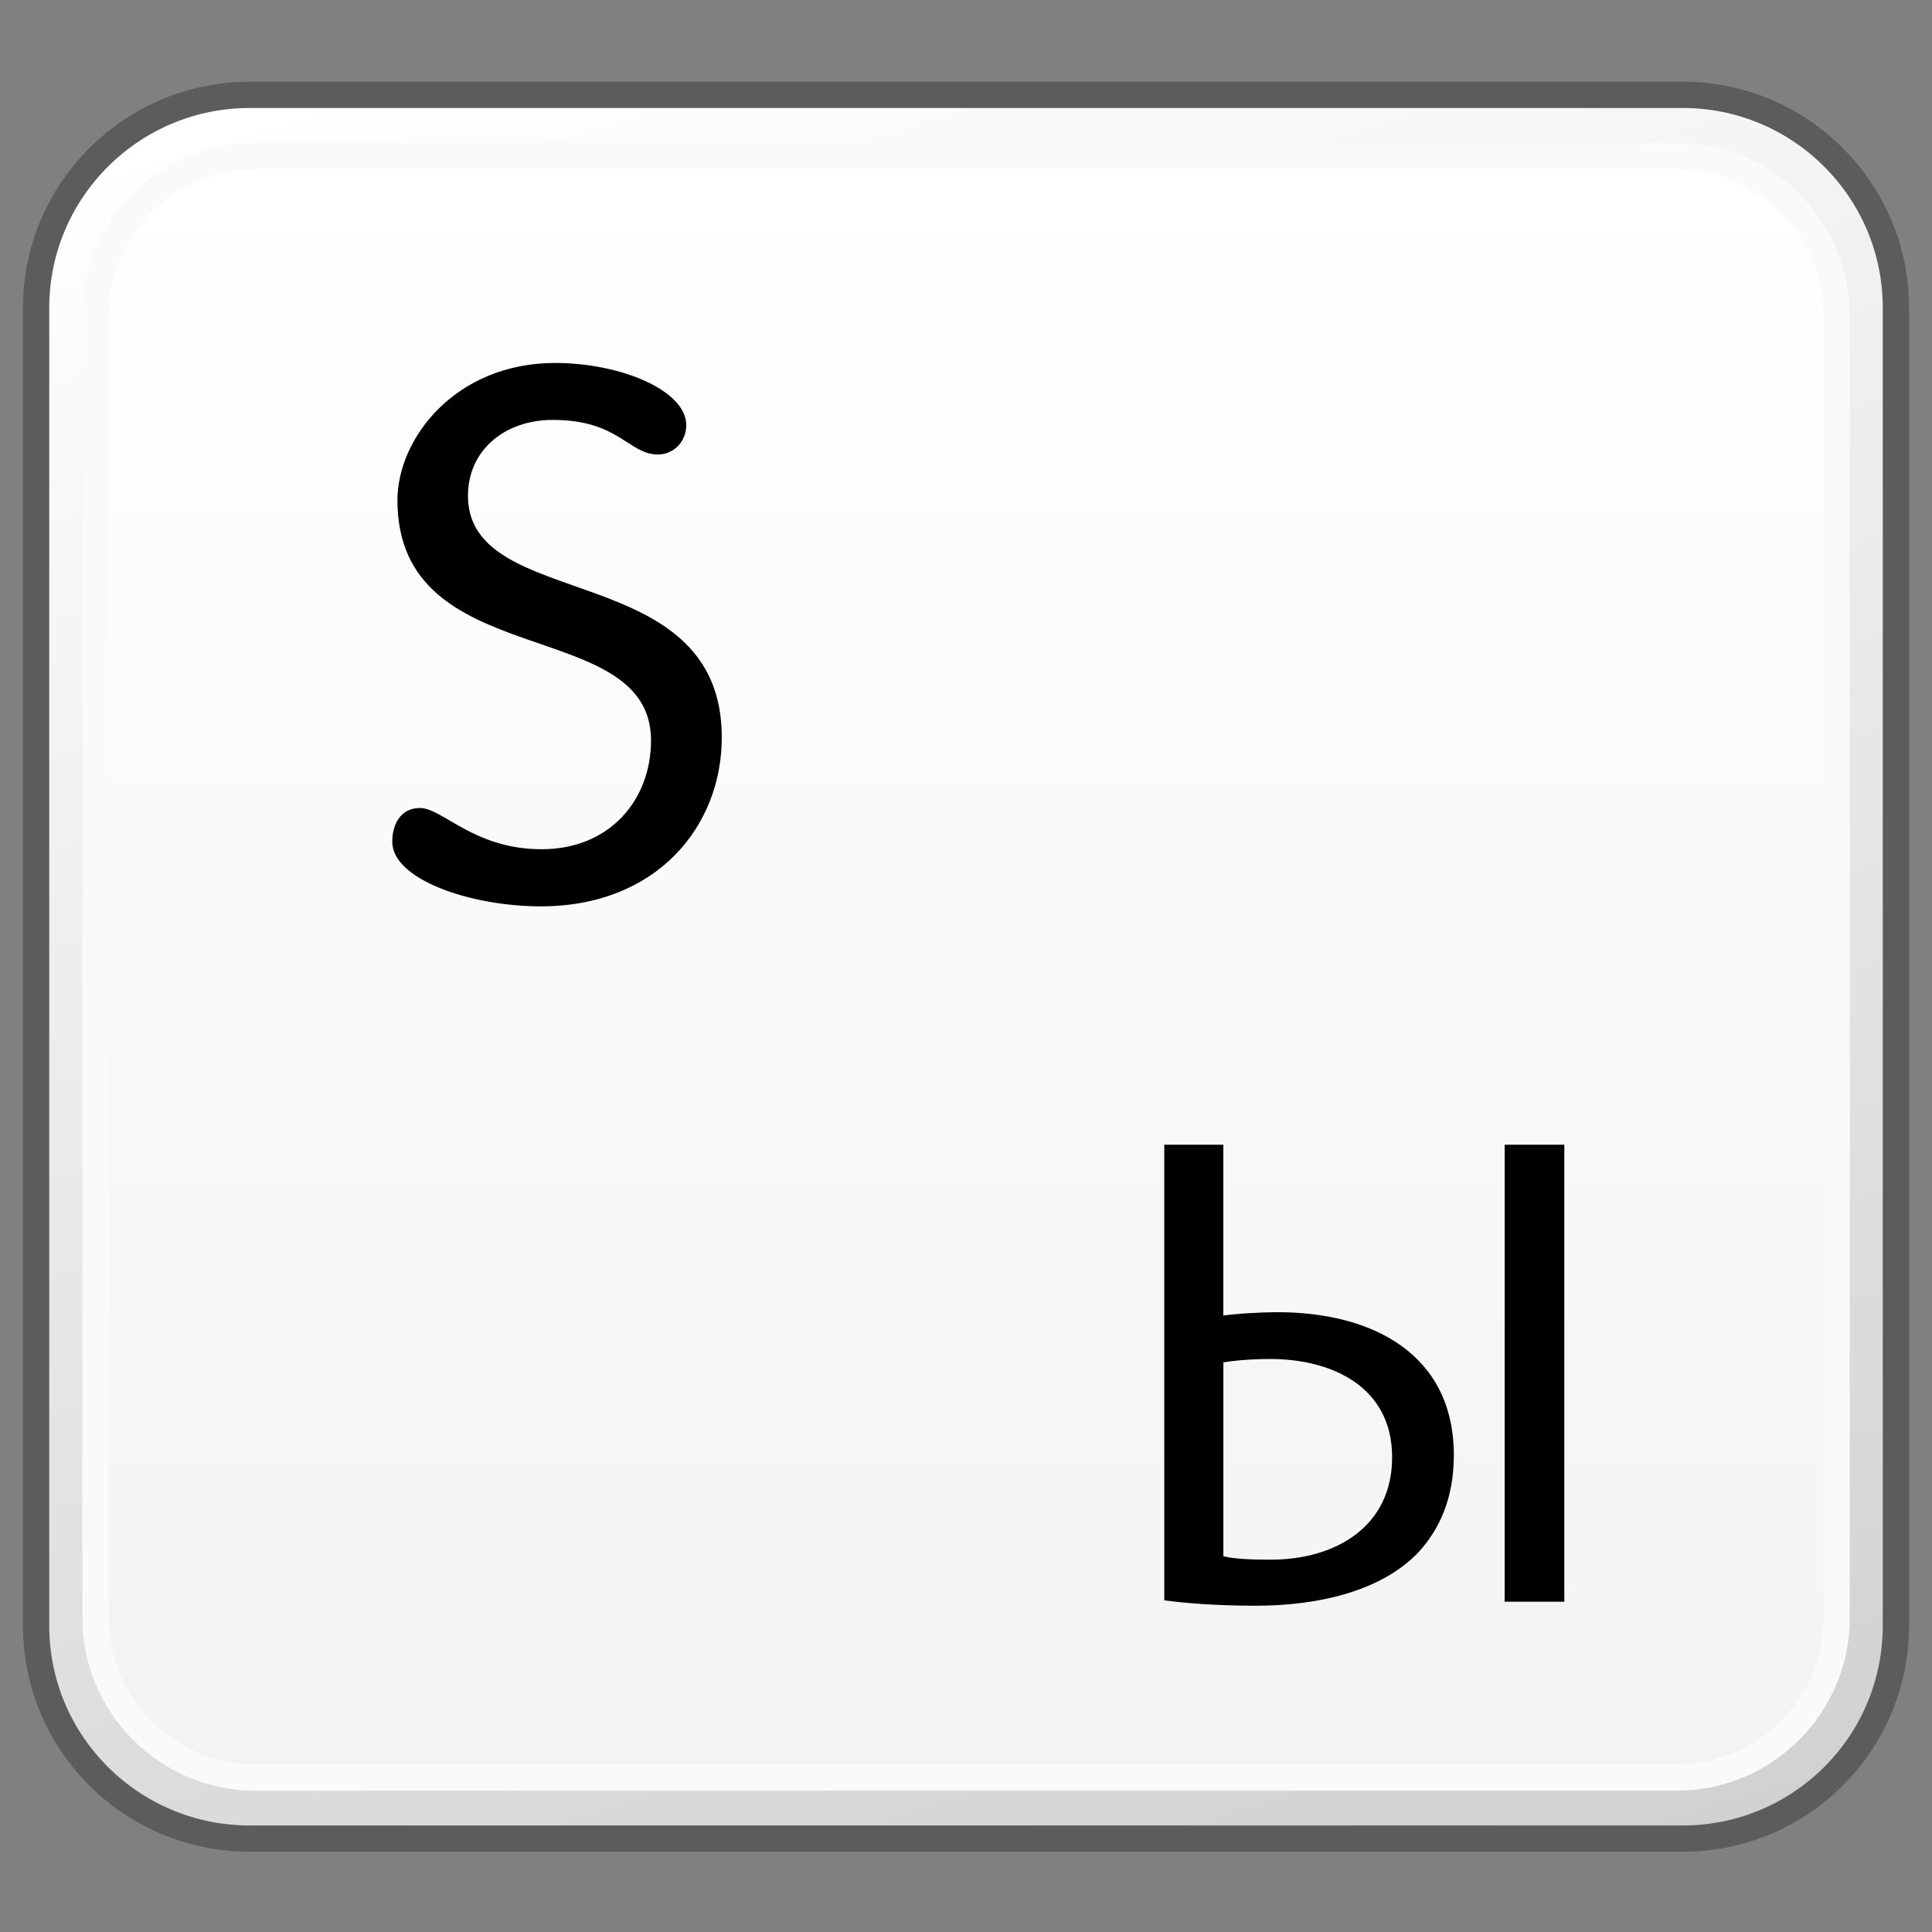 <?xml version="1.0" encoding="utf-8"?>
<!-- Generator: Adobe Illustrator 16.0.0, SVG Export Plug-In . SVG Version: 6.00 Build 0)  -->
<!DOCTYPE svg PUBLIC "-//W3C//DTD SVG 1.1//EN" "http://www.w3.org/Graphics/SVG/1.1/DTD/svg11.dtd">
<svg version="1.1" id="Reference" xmlns="http://www.w3.org/2000/svg" xmlns:xlink="http://www.w3.org/1999/xlink" x="0px" y="0px"
	 width="32px" height="32px" viewBox="0 0 32 32" enable-background="new 0 0 32 32" xml:space="preserve">
<rect x="0" y="0" width="32" height="32" fill="#808080" stroke="none"/>
<g>
	<g>
		<g>
			<g>
				<defs>
					<path id="SVGID_1_" d="M4.135,1.57c-1.952,0-3.533,1.582-3.533,3.527v21.828c0,1.951,1.581,3.527,3.533,3.527h23.734
						c1.951,0,3.531-1.576,3.531-3.527V5.098c0-1.945-1.58-3.527-3.531-3.527L4.135,1.57L4.135,1.57z"/>
				</defs>
				<clipPath id="SVGID_2_">
					<use xlink:href="#SVGID_1_"  overflow="visible"/>
				</clipPath>
				
					<linearGradient id="SVGID_3_" gradientUnits="userSpaceOnUse" x1="-490.029" y1="1498.564" x2="-488.289" y2="1498.564" gradientTransform="matrix(5.861 19.169 -19.169 5.861 31608.889 610.212)">
					<stop  offset="0" style="stop-color:#FFFFFF"/>
					<stop  offset="1" style="stop-color:#D0D0D0"/>
				</linearGradient>
				<polygon clip-path="url(#SVGID_2_)" fill="url(#SVGID_3_)" points="28.771,-7.025 39.494,27.984 3.232,39.051 -7.488,4.039 				
					"/>
			</g>
		</g>
		<path fill="none" stroke="#5C5C5C" stroke-width="0.435" stroke-linejoin="round" d="M31.402,26.926
			c0,1.953-1.582,3.527-3.531,3.527H4.136c-1.951,0-3.538-1.574-3.538-3.527V5.098c0-1.945,1.587-3.527,3.538-3.527h23.735
			c1.949,0,3.531,1.582,3.531,3.527V26.926z"/>
		<g>
			<g>
				<defs>
					<path id="SVGID_4_" d="M4.23,2.582c-1.459,0-2.646,1.188-2.646,2.648v21.568c0,1.455,1.188,2.642,2.646,2.642h23.542
						c1.463,0,2.648-1.187,2.648-2.642V5.23c0-1.461-1.188-2.648-2.648-2.648H4.23z"/>
				</defs>
				<clipPath id="SVGID_5_">
					<use xlink:href="#SVGID_4_"  overflow="visible"/>
				</clipPath>
				
					<linearGradient id="SVGID_6_" gradientUnits="userSpaceOnUse" x1="-466.832" y1="1457.907" x2="-465.092" y2="1457.907" gradientTransform="matrix(0 15.444 -15.444 0 22532.35 7212.469)">
					<stop  offset="0" style="stop-color:#FFFFFF"/>
					<stop  offset="1" style="stop-color:#F3F3F3"/>
				</linearGradient>
				<rect x="1.584" y="2.582" clip-path="url(#SVGID_5_)" fill="url(#SVGID_6_)" width="28.837" height="26.857"/>
			</g>
		</g>
		<path fill="none" stroke="#FAFAFA" stroke-width="0.435" stroke-linejoin="round" d="M30.421,26.799
			c0,1.455-1.19,2.643-2.647,2.643H4.229c-1.457,0-2.647-1.188-2.647-2.643V5.23c0-1.463,1.19-2.646,2.647-2.646h23.544
			c1.457,0,2.647,1.184,2.647,2.646V26.799z"/>
	</g>
	<path d="M11.367,7.043c0,0.261-0.199,0.485-0.471,0.485c-0.485,0-0.645-0.573-1.738-0.573c-0.811,0-1.407,0.512-1.407,1.256
		c0,1.952,4.204,1.02,4.204,4.002c0,1.468-1.071,2.799-2.998,2.799c-1.167,0-2.46-0.447-2.46-1.07c0-0.299,0.147-0.559,0.457-0.559
		c0.378,0,0.896,0.683,2.016,0.683c1.132,0,1.813-0.819,1.813-1.802c0-2.101-4.2-1.082-4.2-3.978c0-1.033,0.97-2.274,2.61-2.274
		C10.29,6.012,11.367,6.47,11.367,7.043"/>
	<g enable-background="new    ">
		<path d="M20.262,18.96v2.83c0.225-0.034,0.65-0.056,0.898-0.056c1.561,0,2.92,0.685,2.92,2.369c0,0.696-0.225,1.213-0.584,1.605
			c-0.618,0.652-1.674,0.888-2.695,0.888c-0.674,0-1.191-0.045-1.517-0.09V18.96H20.262z M20.262,25.777
			c0.201,0.045,0.449,0.056,0.785,0.056c1.078,0,2.011-0.55,2.011-1.696c0-1.179-1.011-1.628-2.021-1.628
			c-0.359,0-0.651,0.034-0.774,0.056V25.777z M25.91,18.96v7.569h-0.988V18.96H25.91z"/>
	</g>
</g>
</svg>
